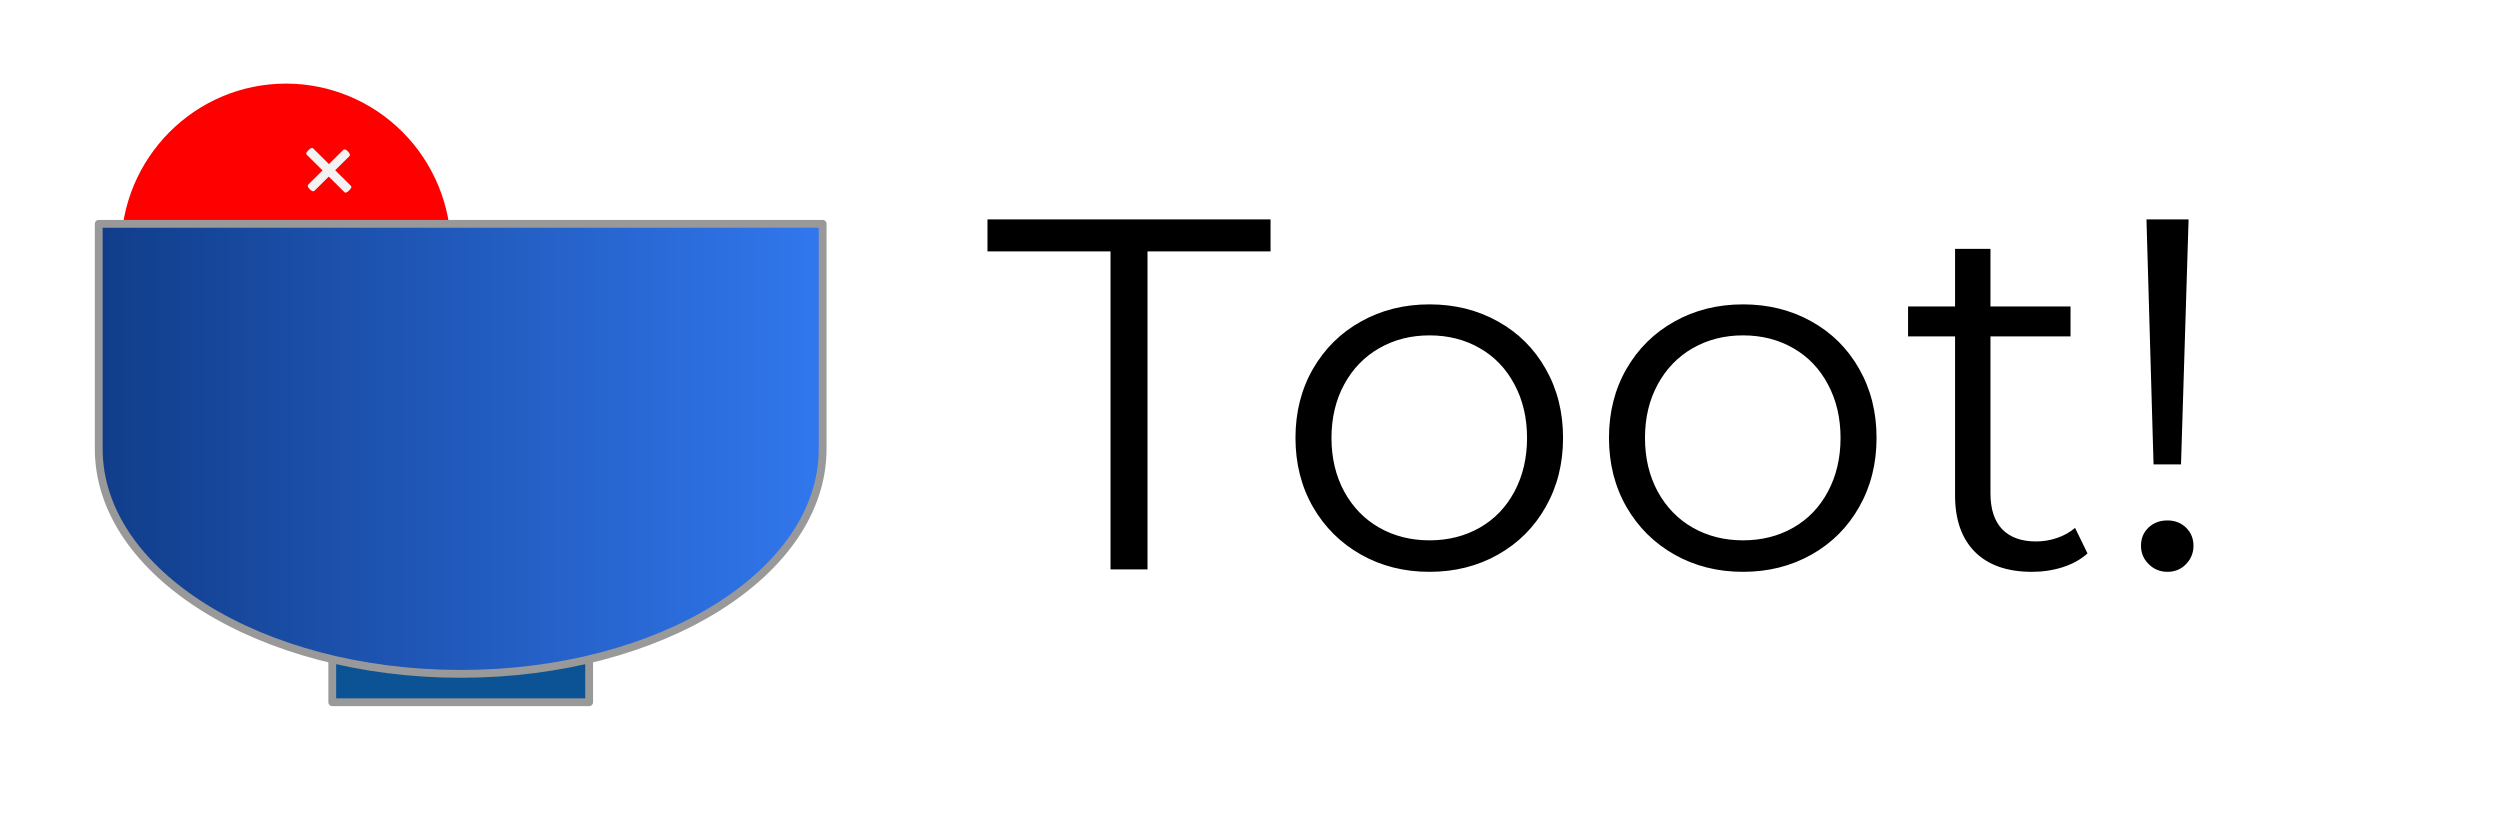 <svg version="1.1" viewBox="0.0 0.0 320.0 105.0" fill="none" stroke="none" stroke-linecap="square" stroke-miterlimit="10" xmlns:xlink="http://www.w3.org/1999/xlink" xmlns="http://www.w3.org/2000/svg"><clipPath id="p.0"><path d="m0 0l320.0 0l0 105.0l-320.0 0l0 -105.0z" clip-rule="nonzero"/></clipPath><g clip-path="url(#p.0)"><path fill="#000000" fill-opacity="0.0" d="m0 0l320.0 0l0 105.0l-320.0 0z" fill-rule="evenodd"/><g filter="url(#shadowFilter-p.1)"><use xlink:href="#p.1" transform="matrix(1.0 0.0 0.0 1.0 0.0 2.0)"/></g><defs><filter id="shadowFilter-p.1" filterUnits="userSpaceOnUse"><feGaussianBlur in="SourceAlpha" stdDeviation="2.0" result="blur"/><feComponentTransfer in="blur" color-interpolation-filters="sRGB"><feFuncR type="linear" slope="0" intercept="0.0"/><feFuncG type="linear" slope="0" intercept="0.0"/><feFuncB type="linear" slope="0" intercept="0.0"/><feFuncA type="linear" slope="0.5" intercept="0"/></feComponentTransfer></filter></defs><g id="p.1"><path fill="#ffffff" d="m0 17.034l0 0c0 -9.408 7.627 -17.034 17.034 -17.034l283.38 0c4.518 0 8.851 1.795 12.045 4.989c3.195 3.195 4.989 7.527 4.989 12.045l0 68.136c0 9.408 -7.627 17.034 -17.034 17.034l-283.38 0c-9.408 0 -17.034 -7.627 -17.034 -17.034z" fill-rule="evenodd"/></g><path fill="#ff0000" d="m15.496 31.929l0 0c0 -11.724 9.455 -21.228 21.118 -21.228l0 0c5.601 0 10.972 2.237 14.933 6.218c3.96 3.981 6.185 9.381 6.185 15.011l0 0c0 11.724 -9.455 21.228 -21.118 21.228l0 0c-11.663 0 -21.118 -9.504 -21.118 -21.228z" fill-rule="evenodd"/><path fill="#000000" fill-opacity="0.0" d="m13.637 22.051l25.953 -25.732l20.0 19.843l-25.953 25.732z" fill-rule="evenodd"/><path fill="#f3f3f3" d="m44.535 19.383q0.1 0.099 0.155 0.198q0.067 0.088 0.089 0.176q0.022 0.066 -1.9073486E-5 0.132q-0.011 0.055 -0.055 0.099l-1.82 1.804l2.019 2.003q0.044 0.044 0.055 0.099q-3.8146973E-6 0.044 -0.022 0.11q-0.022 0.066 -0.078 0.165q-0.067 0.088 -0.189 0.209q-0.111 0.11 -0.2 0.176q-0.1 0.055 -0.178 0.088q-0.067 0.022 -0.111 0.022q-0.055 -0.011 -0.1 -0.055l-2.019 -2.003l-1.82 1.804q-0.044 0.044 -0.111 0.066q-0.055 0.011 -0.133 -2.2888184E-5q-0.078 -0.033 -0.177 -0.088q-0.089 -0.066 -0.189 -0.165q-0.1 -0.099 -0.166 -0.187q-0.055 -0.099 -0.078 -0.165q-0.022 -0.088 -0.011 -0.143q0.022 -0.066 0.067 -0.11l1.82 -1.804l-2.019 -2.003q-0.044 -0.044 -0.055 -0.099q-0.011 -0.055 0.011 -0.121q0.022 -0.088 0.089 -0.176q0.067 -0.088 0.178 -0.198q0.122 -0.121 0.211 -0.187q0.089 -0.066 0.166 -0.077q0.067 -0.022 0.122 -0.011q0.055 0.011 0.1 0.055l2.019 2.003l1.831 -1.815q0.044 -0.044 0.1 -0.055q0.055 -0.011 0.144 0.011q0.078 0.011 0.166 0.077q0.089 0.066 0.189 0.165z" fill-rule="nonzero"/><path fill="#0b5394" d="m42.529 83.774l32.882 0l0 6.11l-32.882 0z" fill-rule="evenodd"/><path stroke="#999999" stroke-width="1.0" stroke-linejoin="round" stroke-linecap="butt" d="m42.529 83.774l32.882 0l0 6.11l-32.882 0z" fill-rule="evenodd"/><defs><linearGradient id="p.2" gradientUnits="userSpaceOnUse" gradientTransform="matrix(0.0 9.626 -9.626 0.0 0.0 0.0)" spreadMethod="pad" x1="2.976" y1="-10.939" x2="2.976" y2="-1.313"><stop offset="0.0" stop-color="#3177ee"/><stop offset="1.0" stop-color="#113d8a"/></linearGradient></defs><path fill="url(#p.2)" d="m105.299 28.649l0 28.803l0 0c0 15.908 -20.743 28.803 -46.331 28.803c-25.588 0 -46.331 -12.896 -46.331 -28.803l0 -28.803z" fill-rule="evenodd"/><path stroke="#999999" stroke-width="1.0" stroke-linejoin="round" stroke-linecap="butt" d="m105.299 28.649l0 28.803l0 0c0 15.908 -20.743 28.803 -46.331 28.803c-25.588 0 -46.331 -12.896 -46.331 -28.803l0 -28.803z" fill-rule="evenodd"/><path fill="#000000" fill-opacity="0.0" d="m117.147 2.441l189.858 0l0 81.323l-189.858 0z" fill-rule="evenodd"/><path fill="#000000" d="m142.147 32.178l-15.75 0l0 -4.094l36.234 0l0 4.094l-15.75 0l0 40.703l-4.734 0l0 -40.703zm40.83 41.016q-4.859 0 -8.766 -2.203q-3.906 -2.203 -6.156 -6.109q-2.234 -3.906 -2.234 -8.828q0 -4.938 2.234 -8.828q2.25 -3.906 6.156 -6.078q3.906 -2.188 8.766 -2.188q4.859 0 8.766 2.188q3.906 2.172 6.109 6.078q2.219 3.891 2.219 8.828q0 4.922 -2.219 8.828q-2.203 3.906 -6.109 6.109q-3.906 2.203 -8.766 2.203zm0 -4.031q3.594 0 6.438 -1.625q2.844 -1.625 4.438 -4.625q1.609 -3.016 1.609 -6.859q0 -3.844 -1.609 -6.844q-1.594 -3.016 -4.438 -4.641q-2.844 -1.641 -6.438 -1.641q-3.578 0 -6.438 1.641q-2.844 1.625 -4.484 4.641q-1.625 3.0 -1.625 6.844q0 3.844 1.625 6.859q1.641 3 4.484 4.625q2.859 1.625 6.438 1.625zm40.128 4.031q-4.859 0 -8.766 -2.203q-3.906 -2.203 -6.156 -6.109q-2.234 -3.906 -2.234 -8.828q0 -4.938 2.234 -8.828q2.25 -3.906 6.156 -6.078q3.906 -2.188 8.766 -2.188q4.859 0 8.766 2.188q3.906 2.172 6.109 6.078q2.219 3.891 2.219 8.828q0 4.922 -2.219 8.828q-2.203 3.906 -6.109 6.109q-3.906 2.203 -8.766 2.203zm0 -4.031q3.594 0 6.438 -1.625q2.844 -1.625 4.438 -4.625q1.609 -3.016 1.609 -6.859q0 -3.844 -1.609 -6.844q-1.594 -3.016 -4.438 -4.641q-2.844 -1.641 -6.438 -1.641q-3.578 0 -6.438 1.641q-2.844 1.625 -4.484 4.641q-1.625 3.0 -1.625 6.844q0 3.844 1.625 6.859q1.641 3 4.484 4.625q2.859 1.625 6.438 1.625zm44.097 1.672q-1.281 1.156 -3.172 1.766q-1.875 0.594 -3.938 0.594q-4.734 0 -7.297 -2.547q-2.547 -2.562 -2.547 -7.234l0 -20.359l-6.016 0l0 -3.828l6.016 0l0 -7.375l4.531 0l0 7.375l10.25 0l0 3.828l-10.25 0l0 20.094q0 3.016 1.5 4.594q1.516 1.562 4.328 1.562q1.406 0 2.719 -0.453q1.312 -0.453 2.281 -1.281l1.594 3.266zm7.546 -42.75l5.391 0l-0.969 31.359l-3.516 0l-0.906 -31.359zm2.688 45.109q-1.406 0 -2.406 -0.984q-0.984 -0.984 -0.984 -2.344q0 -1.406 0.953 -2.328q0.969 -0.922 2.438 -0.922q1.422 0 2.375 0.922q0.953 0.922 0.953 2.328q0 1.359 -0.953 2.344q-0.953 0.984 -2.375 0.984z" fill-rule="nonzero"/></g></svg>